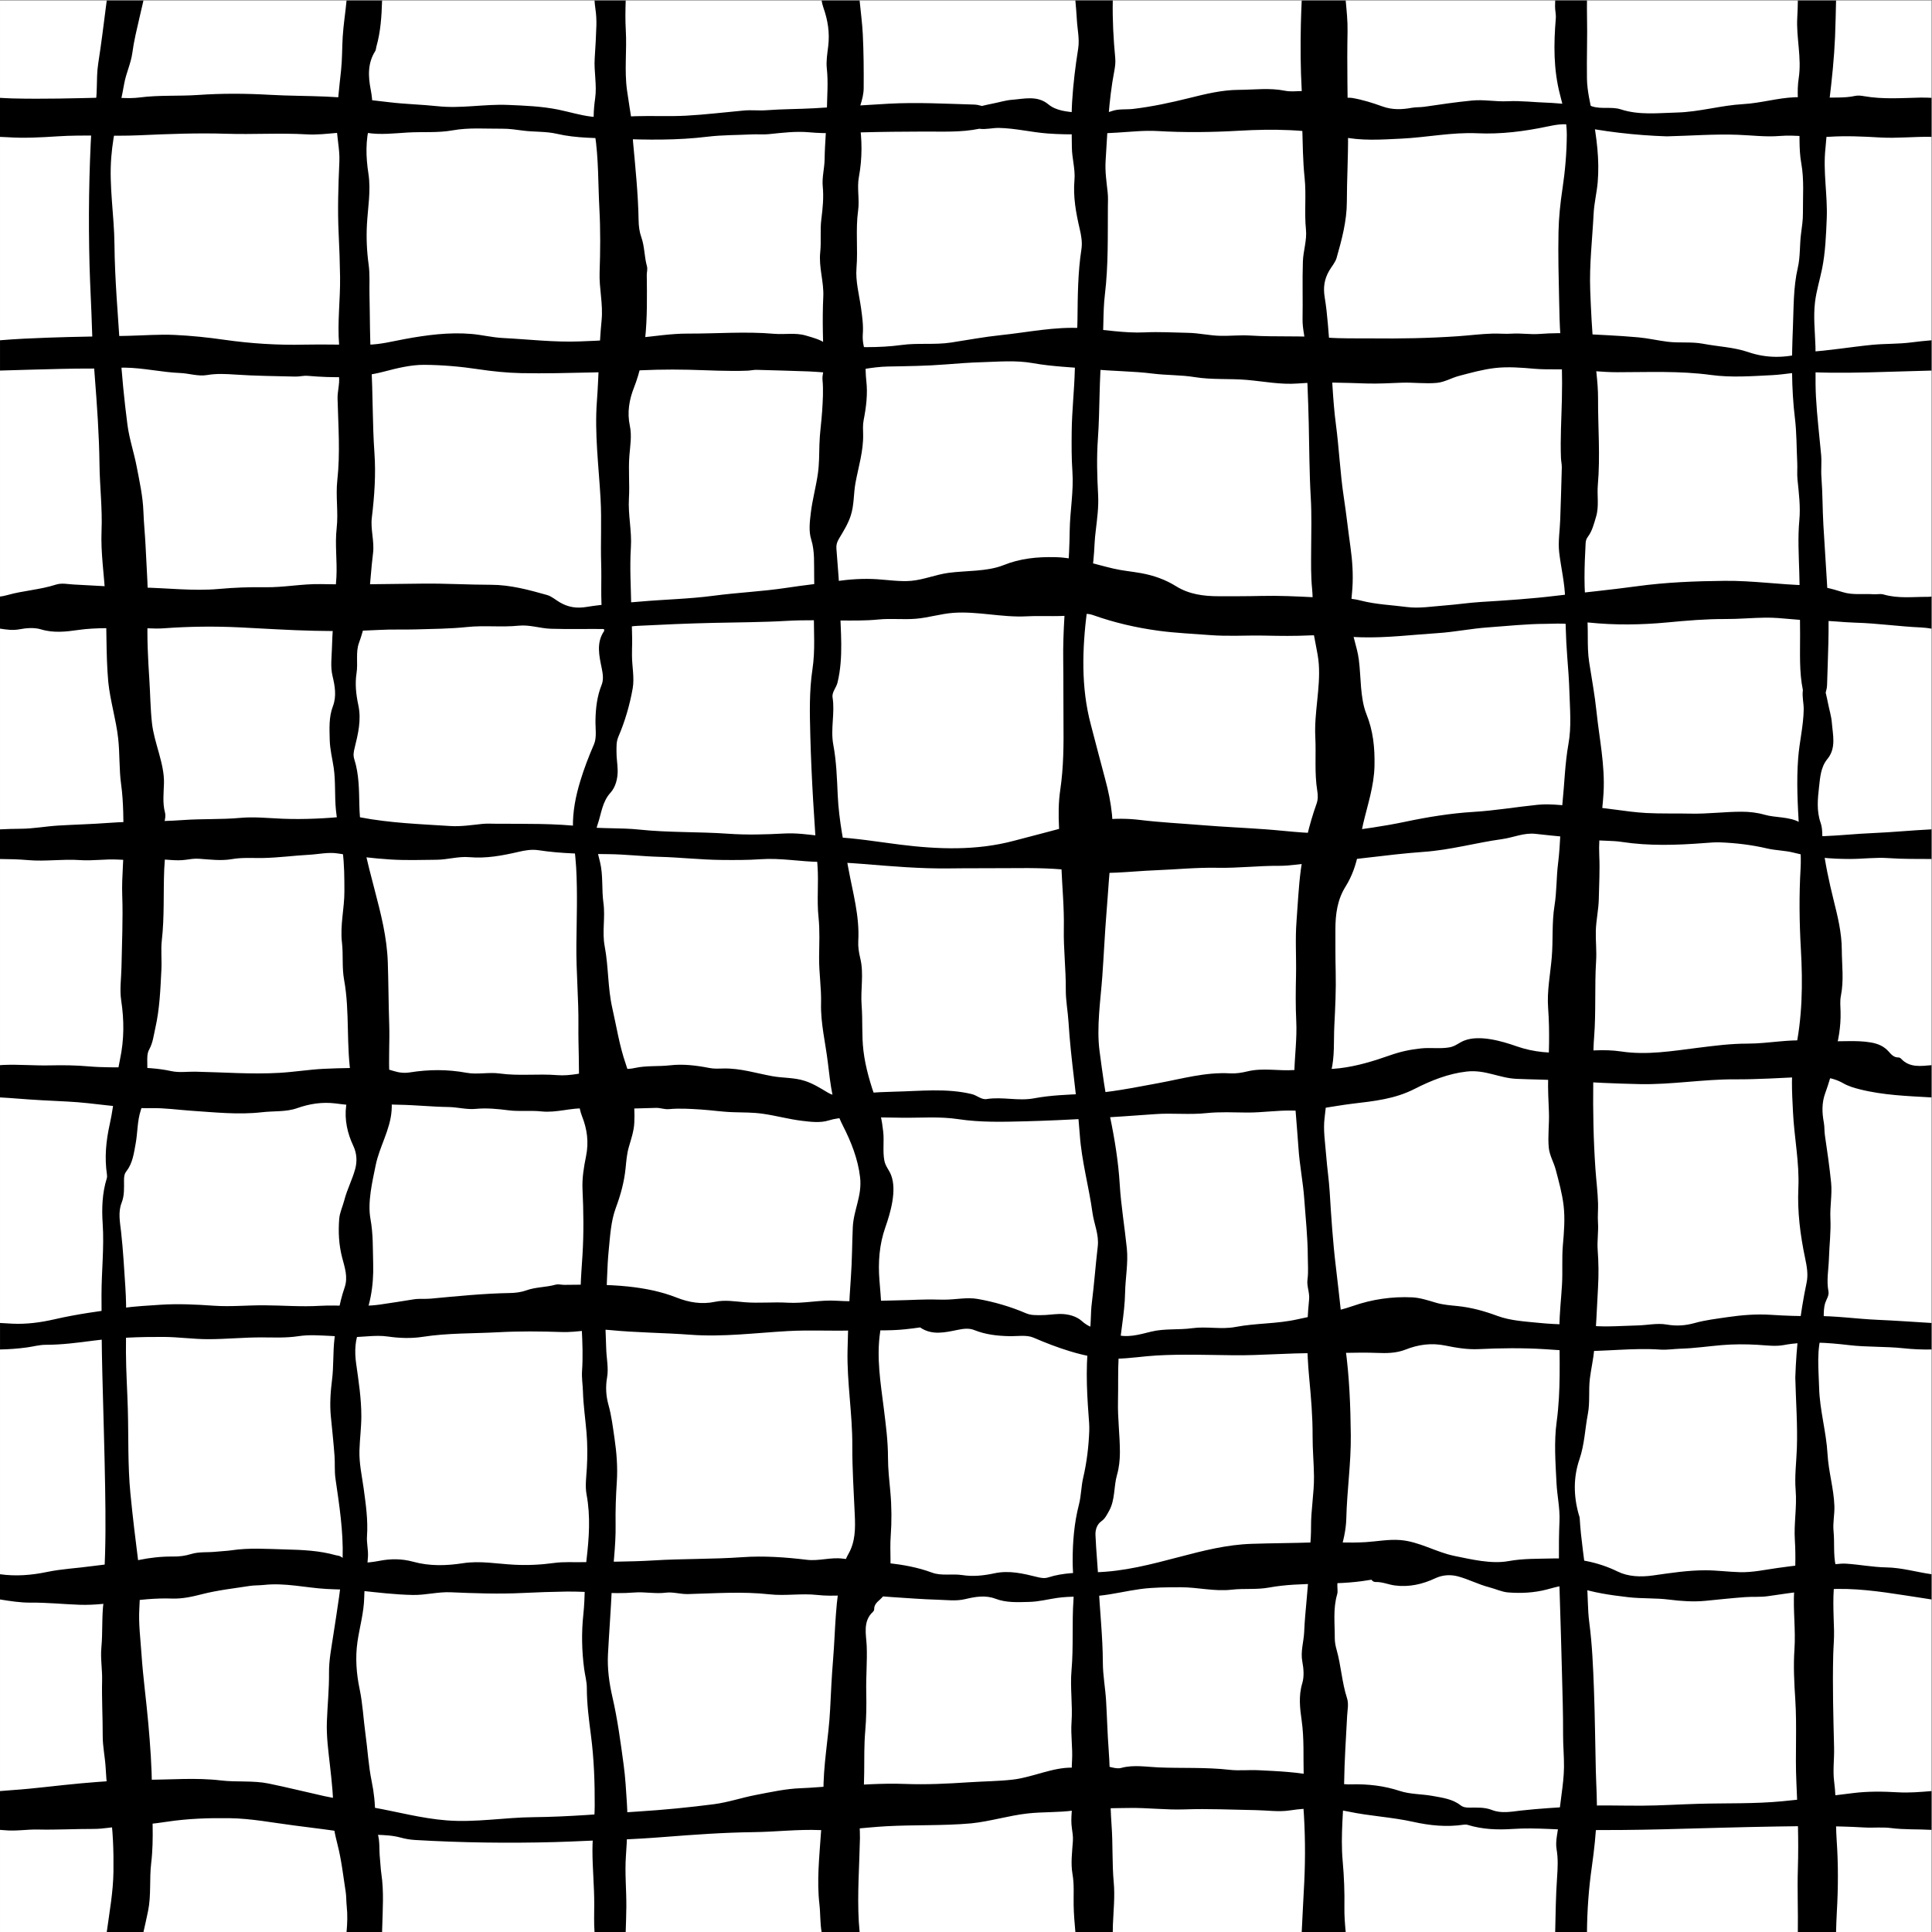 <?xml version="1.0" encoding="UTF-8" standalone="no"?>
<svg
   xmlns:dc="http://purl.org/dc/elements/1.1/"
   xmlns:cc="http://creativecommons.org/ns#"
   xmlns:rdf="http://www.w3.org/1999/02/22-rdf-syntax-ns#"
   xmlns:svg="http://www.w3.org/2000/svg"
   xmlns="http://www.w3.org/2000/svg"
   xmlns:sodipodi="http://sodipodi.sourceforge.net/DTD/sodipodi-0.dtd"
   xmlns:inkscape="http://www.inkscape.org/namespaces/inkscape"
   version="1.1"
   id="svg2"
   xml:space="preserve"
   width="566.933"
   height="566.933"
   viewBox="0 0 566.933 566.933"
   sodipodi:docname="17.eps"><rect x="0" y="0" width="566.933" height="566.933" fill="#808080" stroke="none"/><defs
     id="defs6" /><sodipodi:namedview
     pagecolor="#ffffff"
     bordercolor="#666666"
     borderopacity="1"
     objecttolerance="10"
     gridtolerance="10"
     guidetolerance="10"
     inkscape:pageopacity="0"
     inkscape:pageshadow="2"
     inkscape:window-width="640"
     inkscape:window-height="480"
     id="namedview4" /><g
     id="g10"
     inkscape:groupmode="layer"
     inkscape:label="ink_ext_XXXXXX"
     transform="matrix(1.333,0,0,-1.333,0,566.933)"><g
       id="g12"
       transform="scale(0.1)"><path
         d="M 4251.97,0 H 0.023 V 4251.95 H 4251.97 V 0"
         style="fill:#ffffff;fill-opacity:1;fill-rule:nonzero;stroke:none"
         id="path14" /><path
         d="m 42.754,2867.74 c 15.301,2.93 33.02,4.26 47.465,-0.14 27.879,-8.47 55.551,-5.11 82.258,-1.3 39.91,5.67 79.734,3.36 119.535,4.39 22.605,0.6 45.797,-2.42 68.308,-0.78 55.895,4.14 111.672,4.75 167.539,2.06 54.477,-2.63 108.899,-6.31 163.395,-7.49 47.961,-1.04 96.101,-0.79 143.965,1.89 26.683,1.49 53.234,0.36 79.824,1.13 37.75,1.1 75.609,1.33 113.077,5.24 38.01,3.98 76.03,-0.86 113.87,2.97 24.03,2.42 46.83,-6.01 70.74,-6.79 42.13,-1.36 84.16,0.11 126.17,-0.7 22.06,-0.42 42.86,6.04 64.39,7.11 55.34,2.83 110.76,5.25 166.23,6.52 54.22,1.25 108.49,1.31 162.71,4.46 38,2.2 76.27,1.03 114.4,0.82 29.05,-0.11 57.92,-0.75 87.02,2.18 27.13,2.72 54.92,-0.58 82.14,1.62 28.06,2.24 55.22,11.06 82.92,13.04 53.18,3.79 106.75,-10.38 160.3,-7.7 39.44,2.02 79.04,-2.11 118.41,4.33 8.59,1.38 18.46,2.05 28.23,-1.43 47.02,-16.73 95.49,-28.01 145.38,-34.71 37.76,-5.05 75.85,-6.58 113.67,-9.53 39.39,-3.07 79.46,-0.24 119.28,-1.08 33.54,-0.73 67.14,-1.13 100.85,0.51 37.48,1.83 75.1,-3.3 112.79,-4.25 55.97,-1.43 111.14,5.61 166.61,9.15 37.45,2.39 74.44,10.13 112.03,12.74 42.12,2.95 84.04,7.64 126.41,7.73 17.02,0.02 33.79,1.64 50.95,-0.67 14.51,-1.94 28.76,5.14 44.04,3.55 57.29,-5.96 115.05,-5.17 171.93,0.19 42.94,4.04 85.58,7.76 128.6,7.54 29.56,-0.15 59.05,2.75 88.5,3.05 37.17,0.37 74.08,-6.78 111.53,-6.48 28.85,0.21 57.73,-3.8 86.64,-4.6 48.34,-1.34 96.18,-8.5 144.4,-10.52 7.62,-0.32 15.16,-1.45 22.71,-2.6 v 70.58 c -3.01,-0.36 -6.04,-0.63 -9.01,-0.62 -32.26,0.17 -64.76,-4.11 -96.57,5.24 -6.81,2 -14.86,-0.04 -22.25,0.5 -22.68,1.61 -45.82,-2.33 -68.02,4.8 -24.99,8.03 -51.11,14.22 -76.91,14.83 -61.12,1.46 -121.54,10.54 -182.96,9.89 -64.47,-0.66 -129.02,-3.17 -192.26,-11.85 -59.14,-8.09 -118.7,-13.79 -177.86,-20.96 -54.63,-6.63 -110.27,-10.29 -165.6,-13.66 -26.87,-1.64 -53.53,-5.74 -80.37,-7.76 -27.7,-2.08 -56.1,-6.93 -83.14,-3.4 -33.58,4.39 -67.83,5.56 -100.87,14.06 -33.38,8.58 -67.75,5.61 -101.77,7.33 -39.52,2.01 -78.89,3.94 -118.44,2.99 -31.01,-0.77 -62.06,-0.62 -93.1,-0.65 -33.29,-0.01 -65.45,4.24 -94.07,22.13 -23.49,14.68 -49.44,23.76 -77.01,28.73 -20.01,3.61 -40.5,5.31 -60.2,9.9 -42.57,9.92 -84.01,24.31 -128.63,25.28 -40.46,0.87 -77.08,-2.84 -114.08,-17.68 -35.62,-14.27 -82.27,-11.76 -120.65,-16.86 -27.94,-3.73 -54.29,-15.09 -82.48,-17.61 -23.22,-2.07 -50.91,1.97 -74.44,3.52 -30.4,2.02 -61.03,-0.08 -90.28,-4.25 -36.29,-5.16 -72.84,-9.04 -109.11,-14.58 -53.38,-8.15 -107.7,-10.39 -161.16,-17.49 -53.86,-7.14 -108.04,-8.08 -161.95,-12.89 -39.14,-3.49 -78.63,-5.3 -117.26,-11.7 -22.01,-3.64 -40.09,-0.87 -58.48,9.64 -9.62,5.49 -18.59,13.69 -28.6,16.53 -40.25,11.4 -81.18,22.49 -123.45,22.54 -49.5,0.04 -98.877,3.07 -148.455,2.6 -75.543,-0.69 -151.133,-2.52 -226.742,-1.08 -40.859,0.78 -81.137,-7.61 -122.563,-6.9 -33.394,0.56 -67.628,-0.74 -101.476,-3.79 -57.223,-5.14 -114.625,2.38 -172.004,3.21 -49.152,0.69 -98.555,3.99 -147.82,6.59 -12.645,0.65 -26.051,3.9 -38.965,-0.29 C 88.281,2954.79 51.273,2953.02 16.25,2943.09 11,2941.6 5.523,2940.44 0,2939.77 v -70.56 c 14.02,-2.12 28.035,-4.29 42.754,-1.47"
         style="fill:#000000;fill-opacity:1;fill-rule:nonzero;stroke:none"
         id="path16" /><path
         d="m 203.035,3441.73 c 23.981,-0.11 47.848,2.26 71.668,2.01 40.977,-0.44 81.18,-10.2 121.93,-11.8 19.965,-0.8 39.39,-7.9 59.336,-4.47 20.441,3.5 41.261,2.46 61.277,1.07 44.332,-3.07 88.684,-3.34 133.012,-4.47 9.039,-0.23 17.691,2.43 27.137,1.64 56.382,-4.74 112.414,-5.25 167.875,9.31 28.894,7.55 59.089,15.12 88.617,14.91 39.531,-0.27 79.353,-3.67 118.773,-9.62 31.39,-4.73 63.3,-8.02 95.05,-8.65 50.6,-1.03 101.29,0.3 151.9,1.42 25.42,0.55 51.07,0.99 76.22,2.77 46.63,3.35 93.06,4.33 139.69,3.27 43.23,-0.99 86.47,-3.73 129.76,-2.04 6.81,0.27 13.62,2 20.4,1.83 38.43,-0.95 76.85,-2.17 115.28,-3.49 23.91,-0.83 48.18,-4.91 71.57,-2.26 34.13,3.89 67.26,12.41 102.37,13.07 42.57,0.77 85.26,1.25 127.92,4.68 25.75,2.05 51.81,4.03 77.84,4.79 37.93,1.12 75.83,4.69 113.68,-2.13 43.06,-7.75 86.99,-8.73 130.48,-13.21 44.17,-4.56 89,-4.18 132.99,-9.72 30.81,-3.85 61.87,-2.79 92.45,-7.77 37.75,-6.14 76.18,-2.84 114.15,-6.08 37.28,-3.23 74.69,-10.78 111.87,-7.97 50.96,3.87 101.74,1.57 152.37,0.06 25.52,-0.77 51.01,0.74 76.5,1.7 25.64,0.99 53.07,-2.81 78.36,-0.3 16.85,1.68 31.93,11.01 48.27,15.29 25.83,6.78 52.19,14.18 78.88,17.3 29.18,3.4 58.62,0.88 87.51,-1.62 28.33,-2.41 57.27,-0.22 85.84,-1.85 31.94,-1.81 63.87,-5.7 95.78,-5.72 68.97,0 137.91,3.3 206.63,-6.05 44.8,-6.1 89.92,-2.61 134.99,-0.38 27.95,1.37 55.24,7.75 83.52,6.56 56.48,-2.38 112.98,-1.13 169.47,0.7 32.53,1.06 65.05,1.9 97.57,2.81 v 66.67 c -14.74,-1.26 -29.48,-2.72 -44.15,-4.65 -28.89,-3.8 -58.05,-2.59 -86.88,-5.41 -47.48,-4.64 -94.54,-12.93 -142.3,-15.63 -2.72,-0.15 -5.38,-1.36 -8.06,-2.12 -40.79,-11.5 -81.65,-12.04 -121.77,1.71 -32.36,11.08 -66.66,12.12 -99.9,18.49 -25.54,4.86 -51.91,1.12 -78.01,4.41 -21.46,2.7 -42.55,7.63 -63.87,9.6 -45.27,4.2 -90.87,5.67 -136.33,8.29 -27.31,1.56 -54.58,1.28 -81.85,-0.77 -20.31,-1.53 -40.74,2.05 -61.25,0.65 -13.77,-0.95 -27.8,0.54 -41.72,0.16 -25.69,-0.74 -51.09,-4.07 -76.67,-5.83 -63.78,-4.37 -125.98,-5.46 -190.15,-4.76 -33.1,0.34 -66.28,-0.68 -99.25,1.92 -55.73,4.39 -111.67,0.87 -167.36,4.36 -22.1,1.41 -43.94,-1.1 -65.99,-0.61 -23.93,0.53 -47.3,6.13 -70.62,6.56 -31.69,0.58 -63.47,2.57 -95.35,1.05 -46.16,-2.23 -91.78,6.66 -137.78,9.36 -61.19,3.61 -119.71,-9.27 -179.3,-15.43 -36.64,-3.8 -72.95,-10.63 -109.37,-16.25 -36.26,-5.58 -73.29,-0.53 -109.26,-5.45 -50.66,-6.91 -101.05,-4.98 -151.65,-2.3 -5.14,0.27 -9.8,1.23 -14.17,4.56 -13.05,10.01 -29.28,13.81 -44.99,18.51 -22.92,6.84 -46.56,1.81 -69.66,3.83 -63.4,5.55 -126.7,0.24 -190.03,0.47 -37.19,0.12 -73.97,-6.01 -110.91,-9.55 -42.12,-4.02 -84.53,-6.05 -126.99,-7.67 -57.04,-2.18 -113.25,4.69 -169.82,7.54 -23.1,1.17 -45.74,6.93 -68.46,8.88 -49.584,4.28 -98.963,-2.34 -147.846,-11.36 -26.637,-4.93 -52.758,-11.85 -80.453,-12.28 -46.449,-0.71 -92.903,1.17 -139.215,0.13 -59.496,-1.38 -118.383,2.35 -176.801,10.69 -36.441,5.22 -73.199,9.03 -109.64,10.7 -33.625,1.52 -68.086,-1.17 -102.051,-1.99 -58.953,-1.39 -118.024,-1.9 -176.934,-4.06 -35.047,-1.29 -70.18,-2.78 -105.16,-5.75 v -66.67 c 21.887,0.64 43.77,1.36 65.656,1.9 45.789,1.17 91.586,2.73 137.379,2.51"
         style="fill:#000000;fill-opacity:1;fill-rule:nonzero;stroke:none"
         id="path18" /><path
         d="m 100.27,1292.63 c 35.293,-0.01 70.199,4.59 104.82,9.09 51.672,6.72 103.422,8.54 155.258,8.27 32.519,-0.19 65.011,-4.95 97.539,-4.98 39.816,0 79.64,4.13 119.468,3.93 26.434,-0.1 52.688,-1.37 79.012,2.62 12.035,1.83 24.453,2.41 36.621,2.09 23.981,-0.66 47.934,-2.09 71.871,-3.68 29.684,-1.96 58.954,5.29 89.133,0.89 25.016,-3.67 51.61,-4.54 76.469,-0.68 55.238,8.58 110.879,7.12 166.299,10.12 46.38,2.48 93.08,2.06 139.55,0.47 35.32,-1.23 69.52,7.94 105.38,4.39 59,-5.85 118.61,-5.9 177.79,-10.34 72.1,-5.42 143.47,4.05 214.98,8.04 48.1,2.7 95.9,-0.16 143.81,1.37 38.07,1.19 76.25,-1.55 114.35,2.57 11.02,1.21 22.02,2.46 32.93,4.11 25.99,-18.16 55.4,-10.98 83.16,-5.28 12.87,2.64 24.86,3.95 35.77,-0.45 24.97,-10.01 50.77,-12.96 77.37,-13.51 17.92,-0.38 38.11,3.28 53.21,-3.23 26.52,-11.43 53.07,-21.75 80.84,-30.17 33.47,-10.14 67.02,-16.9 102.33,-16.22 29.62,0.55 58.78,5.45 88.15,7.11 56.61,3.19 113.34,1.05 170.04,0.47 59.29,-0.62 118.64,5.11 177.93,4.48 45.68,-0.51 91.29,2.48 137.05,0.69 20.46,-0.81 42.05,-0.86 62.64,7.29 27.95,11.06 56.51,15.23 88.01,8.82 23.49,-4.81 48.05,-8.97 73.09,-7.77 48,2.3 96.1,2.87 144.17,-0.05 23.5,-1.46 47.01,-3.42 70.54,-4.09 61.73,-1.69 123.24,7.38 185.07,3.09 14.92,-1.03 30.21,1.59 45.17,2.01 30.24,0.87 60.02,5.33 89.99,7.85 26.21,2.19 52.44,2.2 78.45,0.71 19.45,-1.11 39.6,-4.08 58.12,-0.61 48.14,9.03 95.85,5.48 143.54,-0.09 40.02,-4.69 80.3,-2.66 120.5,-6.97 20.2,-2.18 40.71,-3.02 61.28,-2.64 v 58.35 c -39.77,2.37 -79.56,5.26 -119.42,6.99 -46.41,2.01 -92.54,9.01 -139.1,8.27 -31.73,-0.51 -63.33,0.64 -94.94,2.7 -31.92,2.09 -64.17,-0.5 -95.11,-5.03 -24.32,-3.58 -49.51,-6.48 -73.65,-13.26 -19.72,-5.49 -39.55,-6.86 -61.01,-3.1 -20.37,3.59 -42.35,-1.45 -63.64,-1.98 -33.52,-0.85 -67.3,-3.65 -100.52,-0.99 -38.43,3.13 -77.01,2.62 -115.44,6.5 -31.71,3.21 -63.89,4.69 -93.5,15.69 -28.51,10.59 -56.91,18.42 -87.55,21.51 -15.27,1.54 -31.16,2.69 -46.36,7.11 -17.38,5.05 -35.16,11.17 -53.04,12.01 -44.32,2.1 -88.16,-4.3 -129.67,-18.75 -40.11,-13.93 -81.92,-20.31 -123.05,-29.65 -44.67,-10.14 -91.1,-8.18 -136.06,-16.77 -31.53,-6.02 -63.48,1.67 -95.44,-2.74 -29.75,-4.14 -60.94,-0.37 -90.04,-7.53 -27.9,-6.83 -54.38,-15.13 -83.16,-5.18 -23.66,8.18 -49.31,9.86 -69.52,28.24 -12.22,11.12 -31.21,16.2 -49.7,15.77 -13.48,-0.31 -26.93,-2.68 -40.38,-2.56 -11.18,0.12 -21.66,-0.83 -33.72,4.37 -33.06,14.27 -69.97,24.96 -105.69,31.26 -23.63,4.17 -48.82,-1.55 -72.64,-1.55 -5.1,0.02 -10.19,-0.07 -15.24,0.11 -29.5,1.1 -58.96,-1.2 -88.34,-1.63 -44.8,-0.68 -89.58,-3.75 -134.73,-0.87 -35.45,2.27 -71.35,-6.45 -107.5,-4.33 -31.37,1.87 -62.81,-1.47 -94.36,1.03 -21.68,1.75 -43.68,5.62 -65.65,0.94 -28.96,-6.15 -57.13,-1.38 -83.68,9.08 -34.53,13.64 -70.76,20.75 -107.28,24.59 -46.67,4.91 -93.86,4.18 -140.85,3.66 -6.47,-0.08 -12.56,2.22 -19.49,0.27 -20.87,-5.82 -43.1,-4.88 -63.92,-12.4 -11.18,-4.03 -23.87,-5.65 -36.42,-5.86 -58.3,-1 -116.29,-7.03 -174.234,-12.37 -12.352,-1.14 -24.52,0.43 -36.758,-1.46 -25.195,-3.88 -50.305,-8.21 -75.586,-11.68 -44.176,-6.08 -88.121,-0.13 -132.18,-2.69 -40.297,-2.39 -81,0.95 -121.5,1.2 -37.004,0.26 -73.894,-3.54 -111.082,-0.96 -38.922,2.7 -78.047,4.71 -117.211,2.16 -28.082,-1.85 -56.007,-3.34 -84.132,-7.17 -50.036,-6.79 -100.086,-13.43 -149.063,-24.74 -31.254,-7.21 -62.969,-11.35 -94.066,-9.73 -8.789,0.46 -17.559,0.98 -26.348,1.52 v -58.35 c 19.699,0.36 39.445,1.84 59.074,4.47 13.77,1.85 27.469,5.81 41.196,5.81"
         style="fill:#000000;fill-opacity:1;fill-rule:nonzero;stroke:none"
         id="path20" /><path
         d="m 176.059,2359.65 c 28.105,-1.98 56.093,2.76 83.976,1.13 27.809,-1.64 55.801,-0.04 83.227,0.67 21.816,0.54 43.519,-4.31 65.691,-1.08 8.703,1.28 18.934,2.96 28.852,2.27 24.09,-1.66 49.086,-4.98 72.34,-0.89 23.328,4.1 46.296,2.1 69.035,2.53 34.027,0.64 67.519,5.32 101.304,7.11 21.137,1.14 42.004,6.26 63.418,2.87 38.582,-6.11 77.211,-10.88 116.426,-13.3 33.777,-2.08 67.293,-0.88 100.871,-0.57 23.867,0.22 48.101,7.79 71.511,5.74 37.57,-3.29 72.75,3.33 108.42,11.6 14.34,3.33 29.14,5.99 44.29,3.68 50.93,-7.82 102.52,-8.15 153.81,-8.65 37.75,-0.38 75.08,-4.92 112.73,-5.91 45.14,-1.2 90.29,-6.4 135.56,-6.86 28.96,-0.3 58.04,-0.43 86.9,1.58 43.89,3.09 86.98,-5.34 130.54,-5.95 31.17,-0.42 62.38,-1.79 93.44,-4.34 63.91,-5.25 128.07,-10.81 192.06,-9.93 44.89,0.63 89.96,0.15 134.79,0.59 49.9,0.5 100.34,0.3 150.66,-7.15 55.14,-8.17 111.49,0.26 167.22,2.44 45.8,1.78 91.57,6.41 137.41,5.49 45.14,-0.92 89.9,4.68 135,4.31 23.75,-0.2 47.73,4.56 71.77,6.02 83.1,5 163.87,18.82 246.92,24.72 59.64,4.24 113.9,19.97 172.64,28.08 24.65,3.4 47.73,14.57 73.82,11.52 41.88,-4.9 83.98,-7.94 125.8,-13.21 21.08,-2.63 42.26,-1.24 63.33,-4.46 60.72,-9.29 121.75,-7.18 182.76,-2.5 11.44,0.88 22.99,1.92 34.41,1.47 34.64,-1.37 69.05,-5.46 102.7,-13.33 19.52,-4.6 39.75,-4.39 59.07,-9.37 40.41,-10.45 81.72,-13.84 123.37,-13.86 28.37,-0.01 56.95,3.91 85.1,1.9 31.55,-2.24 63.14,-1.71 94.74,-1.95 v 65.27 c -43.51,-2.16 -86.85,-6.46 -130.4,-8.28 -35.38,-1.49 -70.65,-5.29 -106.01,-6.69 -11.29,-0.43 -23.2,3.25 -30.18,13.18 -5.63,8 -13.86,11.81 -22.22,16.54 -24.67,14 -53.48,10.13 -79.64,17.67 -15.65,4.5 -32.71,6.36 -49.14,6.39 -37.61,0.07 -75.06,-5.09 -112.82,-4.2 -32.5,0.77 -65.09,-0.38 -97.49,1.37 -47.44,2.53 -93.86,13.35 -141.78,14.26 -32.39,0.63 -65.18,7.11 -97.27,3.84 -47.12,-4.79 -94.94,-12.94 -141.53,-15.69 -49.24,-2.9 -101.82,-11.47 -149.94,-21.66 -47.33,-10.01 -95.31,-16.43 -142.92,-22.72 -52.58,-6.97 -111.95,2.26 -164.59,6.07 -46.59,3.36 -93.33,5.35 -139.92,9.18 -45.63,3.74 -91.78,6.01 -136.97,11.48 -54.59,6.63 -105.36,-0.24 -157.02,-14.29 -39.98,-10.87 -80.23,-21.02 -120.27,-31.67 -82.43,-21.95 -166.83,-18.89 -250.71,-8.39 -49.15,6.17 -97.94,14.53 -147.61,16.64 -9.67,0.4 -19.32,1.52 -28.94,2.64 -25.94,2.99 -51.72,6.61 -78.36,5.17 -40.93,-2.22 -82.3,-3.39 -123.12,-0.49 -65.36,4.65 -130.96,2.24 -196.23,9.16 -40.23,4.28 -81.36,1.4 -121.47,6.24 -64.46,7.76 -129,6.16 -193.55,6.59 -9.99,0.05 -20.35,0.67 -30.63,-0.41 -23.28,-2.44 -46.92,-6.09 -70.088,-4.6 -66.054,4.21 -132.425,6.53 -197.629,19.04 -9.621,1.83 -19.085,3.08 -28.976,2.16 -47.305,-4.47 -94.703,-7.02 -142.301,-5.16 -31.168,1.23 -62.633,4.69 -93.418,1.88 -41.937,-3.83 -83.883,-1.71 -125.801,-4.78 -54.922,-4.04 -110.316,-2.2 -165.214,-6.35 -36.375,-2.76 -72.75,-3.59 -109.083,-5.73 -27.875,-1.67 -55.664,-7.03 -83.519,-7.1 C 30.113,2428.58 15.035,2428.07 0,2427.33 v -65.27 c 20.668,-0.14 41.332,-0.63 61.977,-2.44 37.773,-3.33 76.066,2.75 114.082,0.03"
         style="fill:#000000;fill-opacity:1;fill-rule:nonzero;stroke:none"
         id="path22" /><path
         d="m 147.688,1828.19 c 62.019,-3.04 123.14,-15.83 185.75,-14.58 29.382,0.58 58.863,-3.82 88.32,-5.77 51.562,-3.41 103.086,-9.19 154.918,-3.23 25.648,2.97 53.23,0.49 76.648,8.73 28.418,10.02 55.555,14.17 85.012,10.68 16.156,-1.89 32.769,-4.85 48.656,-3.1 30.512,3.35 61.031,0.63 91.227,0.17 36.219,-0.55 72.574,-4.52 109.039,-5.01 19.962,-0.26 40.202,-6.03 59.742,-4.11 24.45,2.36 48.5,-0.07 71.94,-3.06 24.6,-3.16 48.9,0.09 72.99,-2.49 33.33,-3.53 64.82,8.31 98.24,6.72 51.14,-2.47 102.57,-0.35 153.86,1.05 9.9,0.27 18.35,-3.71 28.85,-2.75 22.92,2.16 46.54,0.63 69.5,-0.82 24.14,-1.56 48.3,-5.33 72.71,-5.96 21.29,-0.57 42.77,-0.43 63.75,-3.36 29.17,-4.05 57.72,-12.17 86.93,-15.61 19.22,-2.26 39.86,-4.98 58.61,0.88 26.42,8.24 53.6,5.87 80.08,6.49 27.2,0.63 54.86,-0.31 82.19,-0.56 41.13,-0.44 81.9,3.1 123.21,-3.16 48.12,-7.28 96.94,-5.99 145.9,-4.75 96.01,2.45 191.68,8.95 287.33,15.87 37.63,2.72 75.18,-1.79 112.89,2.21 29.36,3.08 59.23,1.5 88.92,1.25 33.47,-0.29 67.39,5.21 100.45,4.32 43.32,-1.22 87.2,9.77 130.42,14.95 49.51,5.94 94.45,10.33 138.9,33.07 35.29,18.04 73.67,33.38 113.87,37.9 41.31,4.63 71.33,-14.34 109.99,-16.07 36.53,-1.61 73.18,-1.55 109.61,-4.17 53.75,-3.87 107.49,-6.25 161.39,-7.39 70.23,-1.5 139.42,10.85 209.78,10.5 50.23,-0.23 100.9,3.08 151.33,5.37 30.63,1.43 60.01,1.52 87.15,-14.08 11.09,-6.38 23.49,-10.02 35.9,-13.17 51.86,-13.13 105.19,-14.88 158.28,-17.92 v 70.98 c -22.59,-1.86 -48.04,-6.2 -66.79,14.07 -1.38,1.49 -3.88,3.02 -5.8,2.92 -10.57,-0.41 -16.77,7.52 -21.79,13.13 -10.51,11.71 -23.37,17.07 -38.34,19.75 -33.38,5.98 -67.18,1.02 -100.85,3.5 -32.57,2.37 -65.47,2.17 -98.44,-0.85 -24.43,-2.24 -49.16,-5.09 -73.7,-5.09 -36.69,0.02 -72.84,-4.72 -108.83,-9.21 -56.25,-7.02 -111.8,-16.6 -169,-8.01 -37.33,5.59 -75.17,1.41 -112.57,-1.58 -40.32,-3.24 -79.32,-0.43 -117.44,12.99 -32.14,11.31 -81.46,25.69 -115.03,12.53 -11.63,-4.54 -19.04,-12.32 -31.96,-14.79 -20.31,-3.84 -42.47,-0.2 -63.13,-2.43 -24.97,-2.68 -45.36,-7.1 -68.9,-15.38 -35.6,-12.54 -72.31,-23.79 -110.15,-28.25 -33.2,-3.9 -66.47,-1.36 -99.82,-3.95 -34.19,-2.65 -68.89,5.37 -103.26,-2.99 -12.3,-3 -25.47,-5.12 -38.04,-4.38 -54.65,3.16 -106.35,-12.04 -158.84,-21.64 -53.51,-9.75 -106.58,-21.02 -161.25,-23.54 -37.44,-1.7 -75.08,-2.88 -111.86,-9.78 -34.84,-6.54 -69.48,3.97 -104.23,-1.64 -11.4,-1.83 -21.26,8.2 -32.65,10.94 -56.46,13.57 -113.91,6.47 -170.68,5.33 -41.4,-0.83 -83.11,-4.67 -124.67,-7.83 -7.96,-0.61 -14.29,1.5 -21.62,5.83 -15.86,9.42 -31.34,19.35 -49.76,25.49 -24.06,8.02 -48.95,6.27 -73.19,10.76 -35.19,6.5 -69.58,17.49 -106.2,16.78 -10.46,-0.21 -21.05,-0.99 -31.75,1.16 -28.4,5.63 -57.92,9.14 -86.23,5.86 -25.87,-2.98 -52.06,-0.19 -77.62,-5.87 -8.11,-1.85 -16.83,-2.48 -25.15,-1.89 -19.61,1.45 -38.72,-1.23 -57.99,-3.93 -29.18,-4.12 -58.93,-12.34 -87.62,-9.98 -42.32,3.47 -84.63,-2.25 -126.75,3.62 -24.29,3.39 -49.26,-2.85 -73.6,1.67 -41.22,7.64 -82.372,7.37 -123.575,0.85 -12.434,-2 -23.93,-0.87 -35.922,2.88 -11.582,3.64 -24.024,6.78 -36.106,6.84 -39.504,0.26 -79.097,0 -118.562,-1.95 -32.344,-1.6 -64.457,-6.93 -96.797,-8.82 -61.754,-3.59 -123.481,1.3 -185.211,2.53 -17.692,0.36 -35.586,-2.57 -53.207,1.27 -59.817,13 -120.977,5.13 -181.309,10.38 -28.468,2.49 -57.043,2.9 -85.707,2.22 -33.965,-0.76 -67.812,2.38 -102.047,1.01 C 5.41,1908.63 2.73,1908.43 0,1908.21 v -70.97 c 12.664,-0.73 25.312,-1.5 37.93,-2.55 36.352,-3 73.133,-4.7 109.758,-6.5"
         style="fill:#000000;fill-opacity:1;fill-rule:nonzero;stroke:none"
         id="path24" /><path
         d="m 174.934,720.359 c 32.949,-1.179 64.816,3.313 96.957,6.871 35.492,3.95 70.808,8.149 106.687,6.801 22.715,-0.812 44.442,4.059 66.641,9.75 33.898,8.668 69.211,12.578 104.011,17.989 10.497,1.621 21.336,1.109 31.93,2.261 46.274,5.09 91.297,-6.121 136.961,-8.832 24.539,-1.441 49.106,-0.961 73.738,-3.597 38.762,-4.192 77.481,-8.864 116.739,-9.653 28.332,-0.551 55.328,7.16 83.703,5.922 52.919,-2.32 106.129,-4.152 158.949,-1.543 31.85,1.543 63.72,2.641 95.49,3.09 49.79,0.672 99.57,-6.199 149.38,-2.066 23.41,1.918 46.33,-3.411 70.18,-0.321 14.87,1.91 32.04,-3.551 48.09,-3.121 59.91,1.539 119.7,6.059 179.6,-0.558 35,-3.883 70.24,2.558 105.42,-1.422 35.75,-4.051 71.74,1.332 107.57,-0.551 18.93,-1 37.82,-2.879 56.73,-4.117 33.42,-2.114 66.84,-4.852 100.31,-5.774 20.26,-0.527 40.39,-3.578 61.15,1.41 21.4,5.122 44.12,9.153 66.16,0.774 24.02,-9.141 48.87,-7.621 74.03,-7.024 21.08,0.5 40.82,5.672 61.17,8.711 31.01,4.61 62.85,1.743 94.36,5.051 30.18,3.18 59.43,10.5 89.4,14.539 29.66,4 59.16,3.91 88.6,4 37.57,0.121 74.25,-9.808 112.98,-5.32 26.57,3.07 54.45,-0.328 81.35,4.59 72.21,13.222 146.24,3.793 218.62,16.23 2.48,0.422 4.98,0.731 7.48,1.102 1.5,-3.391 5.6,-5.16 9.03,-5.071 14.78,0.481 28.09,-5.742 42.22,-7.601 31.3,-4.16 61.36,2.801 88.9,15.801 17.24,8.121 35.09,8.25 50.58,4.039 23.11,-6.25 44.71,-17.75 68.31,-23.84 13.96,-3.578 27.54,-10.27 41.64,-11.371 28.6,-2.227 56.93,-0.867 85.46,6.562 20.69,5.379 42.42,13.321 65.54,5.34 36.37,-12.57 74.42,-17.82 112.87,-22.308 30.24,-3.571 60.57,-1.563 90.77,-5.411 26.35,-3.351 53.59,-5.179 79.87,-2.621 29.05,2.828 57.99,6.02 87.15,8.141 16.7,1.23 33.5,-0.313 49.97,2.059 57.85,8.371 115.64,17.492 174.45,15.808 56.84,-1.637 112.58,-11.976 168.49,-20.297 5.79,-0.859 11.61,-1.801 17.4,-2.73 v 55.539 c -0.07,0.012 -0.13,0.012 -0.18,0.031 -33.15,4.707 -65.35,14.43 -99.39,15.008 -29.68,0.5 -58.95,6.34 -88.63,8.211 -15.44,0.961 -29.93,-3.199 -45.13,-2.141 -35.51,2.481 -70.47,-2.551 -105.58,-7.371 -27.58,-3.789 -54.83,-10.058 -83.27,-9.226 -25.27,0.718 -50.53,4.148 -75.37,4.168 -38.6,0.019 -77.37,-5.969 -115.72,-11.418 -27.05,-3.84 -54.66,-2.59 -77.25,8.488 -45.31,22.16 -92.87,30.351 -142.26,28.969 -34.62,-0.969 -65.29,0.191 -99.03,-5.938 -37.14,-6.73 -81.95,4.09 -118.34,11.481 -40.71,8.25 -77.33,31.718 -119.79,34.988 -25.16,1.93 -50.03,-2.988 -75,-4.57 -38.2,-2.43 -76.87,0.66 -115.12,-0.649 -45.43,-1.551 -90.88,-1.621 -136.28,-3.101 -55.48,-1.821 -106.39,-14.981 -159.62,-28.911 -61.3,-16.031 -121.93,-32.32 -186.03,-33.718 -34.28,-0.75 -68.82,-0.582 -101.84,-11.129 -8.7,-2.793 -16.11,-1.442 -24.52,0.617 -30.96,7.609 -61.71,15.301 -94.59,8.242 -22.97,-4.93 -46.85,-7.633 -70.49,-3.922 -22.27,3.5 -45.93,-2.371 -66.91,5.461 -63.53,23.629 -131.01,22.551 -197,30.84 -26.26,3.289 -52.15,-5.801 -78.36,-2.648 -47.42,5.707 -95.2,9.097 -142.71,5.726 -64.99,-4.637 -130.12,-3.098 -195.14,-7.098 -51.36,-3.171 -102.97,-2.671 -154.47,-3.812 -21.47,-0.457 -43.25,1.102 -64.32,-1.797 -29.41,-4.043 -58.46,-5.402 -88.14,-3.84 -37.46,1.981 -74.71,9.129 -112.64,3.27 -36.35,-5.641 -73.338,-6.641 -108.987,3.219 -25.261,6.96 -49.922,6.89 -74.867,2.019 -29.976,-5.828 -58.91,-7.258 -85.82,9.813 -2.637,1.668 -6.496,1.597 -9.719,2.507 -36.305,10.309 -73.758,11.871 -111.281,12.821 -39.621,1 -79.129,4.019 -118.84,-1.93 -10.703,-1.609 -22.781,-1.871 -33.828,-3.102 -18.258,-2.027 -37.074,0.391 -54.809,-5.109 -12.933,-4.027 -26.074,-5.668 -39.621,-5.5 -25.332,0.262 -50.527,-2.48 -75.07,-7.551 -34.41,-7.097 -69.481,-8.828 -104.145,-13.648 -32.765,-4.59 -65.871,-5.949 -98.527,-12.809 C 69.508,785.441 34.645,782.672 0,787.59 v -55.531 c 22.426,-3.598 44.918,-7.188 67.277,-6.989 36.078,0.34 71.801,-3.422 107.657,-4.711"
         style="fill:#000000;fill-opacity:1;fill-rule:nonzero;stroke:none"
         id="path26" /><path
         d="m 83.637,225.59 c 40.722,-0.942 81.515,1.461 122.285,1.32 23.773,-0.07 46.789,5.192 70.293,6.5 30.582,1.68 61.031,4.699 91.226,9.309 45.618,6.961 91.954,8.453 137.586,7.84 47.918,-0.59 95.696,-10.11 143.496,-16.168 42.821,-5.43 85.688,-10.77 128.329,-17.411 35.043,-5.468 71.058,0.29 105.699,-9.289 10.203,-2.82 20.98,-4.55 31.594,-5.16 102.135,-5.992 204.385,-7.312 306.655,-4.613 46.05,1.25 92.09,4.031 138.09,5.344 34.95,1 69.79,3.316 104.45,6 65.09,5.066 130.29,9.789 195.44,10.547 48.8,0.582 97.21,6.55 146.29,4.543 48.62,-1.993 97.41,5.777 146.11,8.468 62.04,3.399 124.45,0.758 186.6,6.321 42.38,4.339 82.4,17.117 124.3,21.8 34.05,3.797 67.76,1.84 101.8,6.579 39.6,5.492 80.84,4.761 120.75,5.519 40.88,0.813 81.99,-4.609 122.8,-3.141 52.65,1.891 105.05,-0.73 157.53,-1.628 24.73,-0.442 50.01,-4.309 74.03,-0.661 43.79,6.629 86.08,6.653 129.66,-2.57 46.86,-9.918 95.56,-12.129 142.23,-22.519 37.39,-8.329 73.81,-11.86 111.49,-6.262 2.73,0.402 5.81,0.402 8.38,-0.406 32.64,-10.133 66.24,-11.211 100,-8.973 52.2,3.461 104.14,-2.59 156.25,-2.609 57.8,-0.059 115.53,0.371 173.35,1.82 84.03,2.109 168.06,4.84 252.15,6.18 63.94,1.039 127.7,1.57 191.49,-2.18 19.58,-1.149 39.62,1.219 58.72,-1.25 29.72,-3.86 59.56,-2.219 89.26,-4 v 85.398 c -24.74,-2.07 -49.47,-4.148 -74.24,-2.707 -33.01,1.918 -65.96,2.367 -98.6,-1.761 -51.67,-6.571 -103.5,-12.93 -155.25,-17.93 -61.32,-5.942 -123.5,-3.91 -185.28,-5.649 -41.56,-1.171 -83.09,-3.941 -124.64,-4.121 -47.63,-0.25 -95.23,1.93 -142.92,-1.25 -41.06,-2.75 -82.06,-4.89 -123,-9.5 -20.6,-2.332 -42.89,-6.922 -63.47,1.18 -16.25,6.449 -32.85,5.301 -49.48,5.301 -7.53,-0.02 -13.87,0.461 -20.18,5.398 -17.56,13.641 -39.41,16.321 -60.98,20.281 -24.14,4.45 -49.11,3.348 -72.71,11.098 -34.41,11.32 -70.07,15.402 -106.43,14.453 -9.67,-0.269 -19.7,-0.312 -28.02,4.321 -14.51,8.078 -30.72,9.707 -46.5,13.277 -42.63,9.742 -86.18,11.312 -129.71,13.5 -21.3,1.051 -43.08,-1.461 -63.59,0.891 -52.18,5.96 -104.59,3.152 -156.76,5.3 -26.55,1.11 -54.7,6.258 -81.61,-1.039 -14.94,-4.051 -28.5,6.559 -43.25,2.699 -21.27,-5.609 -43.06,-2.781 -64.49,-2.21 -43.23,1.121 -88.44,-21.59 -132.19,-26.418 -31.54,-3.524 -63.9,-3.661 -95.73,-5.774 -46.9,-3.09 -93.8,-5.457 -141.02,-3.629 -50.82,1.961 -101.66,-2.301 -152.5,-4.64 -25.54,-1.18 -51,-3.887 -76.6,-4.789 -33.2,-1.149 -66.29,-8.61 -99.1,-14.86 -30.92,-5.93 -61.05,-16.308 -92.18,-20.34 -54.87,-7.101 -110.04,-12.5 -165.39,-15.992 -77.24,-4.859 -154.33,-11.859 -231.75,-12.558 -64,-0.571 -127.27,-12.149 -191.767,-7.02 -55.262,4.371 -107.93,18.93 -161.813,28.488 -23.054,4.102 -44.019,14.614 -67.297,17.84 -13.273,1.832 -26.527,4.121 -39.574,7.031 -40.883,9.09 -81.472,19.282 -122.488,27.672 -34.598,7.11 -70.406,2.668 -105.199,6.848 -54.879,6.551 -109.715,1.461 -164.43,1.5 -47.691,0.051 -95.469,-3.66 -143.223,-7.84 C 127.629,322.781 76.918,315.699 25.738,312.262 17.152,311.691 8.59,310.961 0,310.238 V 224.84 c 3.789,-0.219 7.574,-0.488 11.34,-0.86 24.02,-2.261 48.07,2.141 72.297,1.61"
         style="fill:#000000;fill-opacity:1;fill-rule:nonzero;stroke:none"
         id="path28" /><path
         d="m 125.895,3952.91 c 60.289,3.93 120.777,-0.37 181.375,2.38 63.46,2.89 127.293,5.3 191.113,3.33 58.914,-1.86 117.847,2.08 176.937,-1.33 44.285,-2.56 88.571,10.08 133.575,3.16 29.324,-4.51 59.164,-0.87 88.64,0.89 32.903,1.96 66.078,-1.13 98.778,4.76 36.327,6.56 73.177,3.31 109.777,3.63 14.9,0.12 30.2,-2.21 45.07,-4.16 24.93,-3.26 50.6,-1.45 74.83,-7.1 43.56,-10.1 88,-8.98 131.95,-10.82 66.57,-2.74 133.33,-3.62 199.93,4.5 32.2,3.92 64.99,3.42 97.51,5.06 12.31,0.62 24.45,-0.73 36.98,0.54 29.57,3.03 59.82,6.82 89.14,4.09 38.83,-3.61 77.28,-1.23 115.77,-0.14 45.46,1.29 90.87,1.55 136.33,1.75 40.79,0.19 81.92,-2.13 122.31,6.2 0.22,-0.04 0.45,-0.1 0.67,-0.12 14.89,-1.82 28.2,2.18 42.28,1.93 36.1,-0.66 71.13,-9.48 107.1,-12.22 51.29,-3.91 102,-1.07 153.06,1.88 29.64,1.72 59.73,5.2 89.05,3.5 59.76,-3.52 119.24,-2.77 178.82,0.64 75.81,4.31 151.39,3.32 225.65,-13.08 44.15,-9.75 88.34,-6.4 132.49,-4.3 55.78,2.67 110.86,14.37 167.14,11.81 52.21,-2.39 103.5,4.2 154.39,14.9 17.52,3.68 35.55,7.1 53.63,3.29 69.12,-14.55 139.05,-22.63 209.02,-24.96 52.49,1.24 104.15,5.33 155.94,3.46 30.76,-1.1 62.02,-5.16 92.17,-2.66 36.99,3.07 72.99,-4.13 110.07,-1.73 36.54,2.38 74.4,0.6 111.74,-1.58 37.41,-2.2 74.93,2.22 112.84,1.35 v 85.94 c -8.47,0.41 -16.92,0.73 -25.38,0.52 -40.99,-0.97 -81.96,-4.03 -122.73,3.08 -6.54,1.16 -13.77,2.06 -20.06,0.65 -25.25,-5.63 -51,-2.27 -76.33,-4.8 -18.71,-1.87 -36.87,2.53 -55.56,1.87 -38.65,-1.39 -75.51,-12.96 -114.13,-15.11 -49.17,-2.73 -97.08,-17.33 -146.37,-18.55 -41.09,-1 -82.71,-6.28 -123.41,6.96 -19.99,6.5 -42.28,-0.07 -63.13,6.56 -8.25,2.62 -16.11,8.82 -25.5,7.03 -24.16,-4.61 -48.1,0.32 -72.1,1.04 -29.46,0.91 -58.99,4.71 -88.29,3.27 -26.43,-1.31 -52.52,4.15 -78.6,1.55 -34.98,-3.49 -69.79,-8.5 -104.57,-13.69 -9.34,-1.39 -18.59,-0.57 -28.17,-2.35 -21.17,-3.94 -42.8,-4.79 -64.23,3.01 -21.59,7.83 -43.7,14.71 -66.64,18.71 -6.09,1.05 -12.01,-0.34 -18.23,1.49 -30.68,9.02 -62.03,14.51 -94.39,13.66 -11.77,-0.32 -23.94,-1.58 -35.22,0.7 -33.92,6.86 -67.89,2.14 -101.76,1.99 -37.35,-0.16 -73.33,-9.11 -109.35,-18.06 -40.53,-10.07 -81.38,-18.91 -123.12,-23.88 -15.62,-1.86 -31.87,0.55 -46.81,-4.7 -25.89,-9.11 -52.67,-6.4 -78.51,-3.46 -21.1,2.4 -44.05,3.72 -61.69,18.32 -24.32,20.11 -53.69,11.87 -80.45,9.85 -13.35,-1 -28,-5.62 -42.03,-8.33 -7.94,-1.55 -15.83,-3.28 -23.61,-5.21 -5.72,1.67 -11.46,2.9 -17.19,3.08 -62.61,1.76 -125.46,5.3 -187.84,1.91 -54.95,-2.99 -109.92,-6.95 -164.9,-10.07 -34.65,-1.95 -69.47,-1.64 -104.04,-4.28 -16.83,-1.28 -33.49,0.86 -50.16,-0.67 -42.4,-3.88 -84.72,-9.08 -127.2,-11.37 -36.92,-1.99 -74.08,0.03 -111.09,-1.11 -32.56,-1.02 -65.06,-4.9 -97.63,-0.94 -24.97,3.04 -48.99,10.65 -73.36,15.56 -35.92,7.22 -73.4,8.69 -110.31,10.2 -51.55,2.13 -102.66,-8.44 -154.853,-2.81 -34.8,3.74 -70.5,4.46 -105.207,8.64 -46.648,5.65 -93.05,10.5 -140.109,12.5 -41.129,1.76 -82.305,1.55 -123.457,3.9 -52.441,3.02 -105.406,3.36 -157.984,-0.32 -43,-2.98 -86.133,0.08 -129.137,-5.54 -24.61,-3.22 -50.164,0.43 -75.246,-0.18 -67.883,-1.64 -135.743,-3.57 -203.668,-1.93 -9.399,0.23 -18.82,0.84 -28.219,1.31 v -85.94 c 5.297,-0.12 10.613,-0.34 15.938,-0.7 36.121,-2.47 73.223,-0.56 109.957,1.85"
         style="fill:#000000;fill-opacity:1;fill-rule:nonzero;stroke:none"
         id="path30" /><path
         d="m 2955.74,156.109 c -5.14,57.2 2.39,114.602 3.2,171.993 0.7,49.148 4.01,98.566 6.61,147.828 0.64,12.629 3.89,26.031 -0.3,38.941 -11.27,34.707 -13.02,71.699 -22.96,106.731 -2.31,8.097 -3.97,16.816 -3.95,25.226 0.16,32.25 -4.1,64.731 5.25,96.57 1.99,6.801 -0.05,14.84 0.47,22.25 1.62,22.653 -2.29,45.813 4.81,68 8.04,24.993 14.22,51.114 14.85,76.903 1.44,61.14 10.52,121.579 9.89,182.959 -0.65,64.5 -3.18,129.04 -11.85,192.27 -8.1,59.16 -13.8,118.72 -20.96,177.88 -6.63,54.64 -10.3,110.27 -13.66,165.6 -1.64,26.85 -5.74,53.53 -7.77,80.37 -2.08,27.69 -6.95,56.09 -3.38,83.14 4.39,33.57 5.53,67.83 14.03,100.86 8.59,33.38 5.61,67.75 7.35,101.8 2.01,39.49 3.92,78.86 2.97,118.42 -0.76,31 -0.6,62.06 -0.62,93.09 -0.03,33.29 4.24,65.45 22.11,94.06 14.68,23.5 23.77,49.46 28.73,77.02 3.6,20.01 5.32,40.49 9.92,60.2 9.91,42.58 24.31,84.02 25.28,128.64 0.86,40.46 -2.86,77.08 -17.71,114.09 -14.27,35.6 -11.74,82.27 -16.86,120.64 -3.72,27.95 -15.08,54.27 -17.61,82.48 -2.07,23.22 1.97,50.91 3.55,74.45 2,30.37 -0.12,61.01 -4.26,90.28 -5.16,36.27 -9.04,72.82 -14.59,109.09 -8.15,53.39 -10.39,107.7 -17.48,161.18 -7.15,53.85 -8.09,108.02 -12.89,161.93 -3.5,39.16 -5.3,78.63 -11.7,117.27 -3.65,22.01 -0.88,40.09 9.62,58.46 5.5,9.65 13.68,18.61 16.54,28.63 11.41,40.23 22.49,81.18 22.54,123.45 0.05,49.49 3.07,98.86 2.62,148.46 -0.7,75.53 -2.55,151.13 -1.08,226.72 0.43,22.75 -1.99,45.31 -4.09,67.98 h -96.81 c -0.79,-17.8 -1.49,-35.62 -1.88,-53.42 -1.03,-47.96 -0.78,-96.1 1.9,-143.97 1.48,-26.68 0.34,-53.24 1.13,-79.85 1.1,-37.72 1.33,-75.6 5.22,-113.04 4,-38.03 -0.86,-76.04 2.98,-113.9 2.41,-24.02 -6.02,-46.83 -6.78,-70.74 -1.38,-42.12 0.08,-84.14 -0.71,-126.16 -0.42,-22.05 6.05,-42.85 7.13,-64.38 2.81,-55.36 5.23,-110.79 6.51,-166.23 1.24,-54.25 1.28,-108.49 4.44,-162.72 2.21,-38.01 1.03,-76.26 0.84,-114.41 -0.14,-29.05 -0.77,-57.92 2.16,-87.01 2.75,-27.13 -0.56,-54.91 1.62,-82.15 2.23,-28.05 11.09,-55.2 13.05,-82.9 3.78,-53.2 -10.37,-106.77 -7.68,-160.32 2,-39.43 -2.12,-79.03 4.3,-118.4 1.39,-8.58 2.05,-18.46 -1.42,-28.23 -16.72,-47.03 -28.02,-95.5 -34.71,-145.38 -5.05,-37.77 -6.6,-75.86 -9.53,-113.67 -3.07,-39.4 -0.22,-79.47 -1.08,-119.27 -0.73,-33.56 -1.13,-67.17 0.51,-100.86 1.83,-37.5 -3.31,-75.1 -4.25,-112.78 -1.45,-55.99 5.61,-111.17 9.15,-166.64 2.41,-37.44 10.11,-74.41 12.73,-112.03 2.95,-42.11 7.64,-84.03 7.76,-126.4 0.02,-17.01 1.62,-33.78 -0.68,-50.94 -1.96,-14.51 5.14,-28.77 3.54,-44.06 -5.95,-57.27 -5.17,-115.04 0.2,-171.94 4.04,-42.91 7.73,-85.55 7.52,-128.57 -0.15,-29.59 2.76,-59.05 3.05,-88.52 0.38,-37.17 -6.76,-74.06 -6.5,-111.521 0.23,-28.868 -3.78,-57.739 -4.57,-86.637 -1.35,-48.363 -8.49,-96.192 -10.52,-144.402 -0.93,-21.762 -8.38,-42.782 -4.06,-65.43 2.93,-15.301 4.26,-33.012 -0.13,-47.449 -8.48,-27.891 -5.12,-55.563 -1.31,-82.25 5.68,-39.922 3.36,-79.75 4.39,-119.563 0.61,-22.59 -2.41,-45.789 -0.77,-68.297 4.13,-55.883 4.74,-111.66 2.06,-167.551 -1.77,-36.671 -3.97,-73.32 -5.61,-109.98 h 96.83 c -1.69,18.07 -3.17,36.23 -2.86,54.629 0.57,33.383 -0.74,67.609 -3.78,101.48"
         style="fill:#000000;fill-opacity:1;fill-rule:nonzero;stroke:none"
         id="path32" /><path
         d="m 3504.29,144.059 c 5.22,36.461 9.01,73.211 10.68,109.652 1.5,33.617 -1.17,68.078 -1.98,102.051 -1.4,58.957 -1.9,118.019 -4.06,176.918 -1.83,49.828 -3.9,99.8 -10.39,149.281 -3.81,28.898 -2.59,58.039 -5.43,86.879 -4.64,47.48 -12.91,94.539 -15.62,142.289 -0.16,2.711 -1.36,5.391 -2.12,8.062 -11.49,40.809 -12.03,81.669 1.71,121.769 11.07,32.37 12.11,66.67 18.47,99.92 4.88,25.54 1.14,51.88 4.43,77.98 2.71,21.47 7.64,42.56 9.6,63.88 4.19,45.28 5.65,90.86 8.27,136.32 1.58,27.32 1.31,54.59 -0.74,81.87 -1.55,20.32 2.03,40.75 0.63,61.25 -0.94,13.77 0.56,27.79 0.16,41.72 -0.74,25.69 -4.06,51.1 -5.82,76.68 -4.37,63.77 -5.47,125.98 -4.76,190.14 0.35,33.11 -0.67,66.29 1.93,99.25 4.36,55.75 0.85,111.67 4.36,167.34 1.4,22.14 -1.1,43.97 -0.62,66 0.54,23.92 6.12,47.32 6.55,70.62 0.59,31.7 2.57,63.48 1.05,95.35 -2.22,46.16 6.67,91.79 9.37,137.79 3.6,61.19 -9.27,119.71 -15.44,179.3 -3.79,36.66 -10.64,72.97 -16.23,109.38 -5.58,36.26 -0.57,73.29 -5.45,109.25 -6.9,50.68 -5.01,101.07 -2.32,151.66 0.27,5.14 1.24,9.81 4.57,14.18 9.99,13.04 13.82,29.27 18.52,44.98 6.81,22.91 1.79,46.56 3.81,69.67 5.55,63.39 0.23,126.7 0.48,190.03 0.11,37.18 -6.02,73.96 -9.56,110.89 -4.03,42.12 -6.04,84.55 -7.66,127 -2.18,57.05 4.66,113.24 7.52,169.81 1.18,23.1 6.95,45.76 8.91,68.47 4.26,49.6 -2.34,98.97 -11.38,147.85 -4.94,26.64 -11.83,52.76 -12.26,80.46 -0.73,46.44 1.17,92.89 0.11,139.21 -0.25,10.94 -0.15,21.85 -0.04,32.76 h -70 c -0.09,-4.13 -0.18,-8.28 -0.28,-12.43 -0.22,-9.04 2.41,-17.69 1.63,-27.15 -4.71,-56.38 -5.23,-112.4 9.31,-167.88 7.57,-28.87 15.12,-59.07 14.92,-88.6 -0.25,-39.53 -3.68,-79.37 -9.61,-118.78 -4.75,-31.38 -8.05,-63.31 -8.67,-95.06 -1.02,-50.6 0.31,-101.27 1.42,-151.89 0.56,-25.43 0.99,-51.07 2.79,-76.22 3.34,-46.63 4.33,-93.05 3.25,-139.68 -0.97,-43.24 -3.72,-86.5 -2.03,-129.78 0.24,-6.81 2,-13.61 1.85,-20.39 -0.95,-38.42 -2.19,-76.85 -3.52,-115.28 -0.81,-23.92 -4.91,-48.18 -2.26,-71.59 3.88,-34.11 12.43,-67.24 13.08,-102.35 0.77,-42.56 1.26,-85.26 4.67,-127.91 2.07,-25.77 4.03,-51.81 4.79,-77.84 1.14,-37.94 4.69,-75.85 -2.12,-113.69 -7.74,-43.06 -8.74,-86.99 -13.22,-130.49 -4.56,-44.19 -4.17,-89 -9.7,-133 -3.87,-30.8 -2.79,-61.86 -7.77,-92.44 -6.15,-37.74 -2.84,-76.17 -6.1,-114.14 -3.23,-37.28 -10.77,-74.68 -7.96,-111.89 3.87,-50.95 1.58,-101.72 0.05,-152.36 -0.77,-25.52 0.74,-51 1.71,-76.47 0.99,-25.68 -2.82,-53.08 -0.3,-78.39 1.69,-16.84 11,-31.94 15.29,-48.26 6.77,-25.82 14.17,-52.21 17.3,-78.87 3.41,-29.2 0.88,-58.63 -1.62,-87.51 -2.41,-28.33 -0.23,-57.27 -1.85,-85.85 -1.82,-31.96 -5.72,-63.88 -5.72,-95.78 0,-68.97 3.29,-137.92 -6.06,-206.62 -6.12,-44.83 -2.6,-89.95 -0.38,-135.001 1.36,-27.961 7.77,-55.238 6.57,-83.539 -2.38,-56.461 -1.12,-112.988 0.7,-169.469 1.76,-54.402 3.34,-108.793 4.71,-163.18 1.17,-45.8 2.73,-91.589 2.51,-137.382 -0.1,-23.969 2.27,-47.84 2,-71.68 -0.43,-40.949 -10.19,-81.149 -11.79,-121.899 -0.81,-19.98 -7.89,-39.402 -4.48,-59.351 3.52,-20.438 2.47,-41.258 1.07,-61.27 C 3424.93,80.398 3424.43,40.191 3423.54,0 h 70 c 0.38,48.379 3.94,96.371 10.75,144.059"
         style="fill:#000000;fill-opacity:1;fill-rule:nonzero;stroke:none"
         id="path34" /><path
         d="m 1377.86,167.039 c 2.71,38.91 4.71,78.039 2.14,117.211 -1.82,28.09 -3.33,56.012 -7.16,84.141 -6.77,50.019 -13.41,100.07 -24.72,149.039 -7.22,31.269 -11.36,62.968 -9.74,94.05 2.52,48.59 6.4,97.09 8.52,145.758 2,46.391 9.01,92.524 8.27,139.09 -0.52,31.711 0.63,63.34 2.7,94.961 2.08,31.881 -0.49,64.161 -5.05,95.091 -3.58,24.32 -6.49,49.52 -13.25,73.65 -5.47,19.73 -6.87,39.56 -3.11,60.99 3.58,20.38 -1.44,42.38 -1.98,63.66 -0.83,33.51 -3.65,67.29 -0.97,100.5 3.13,38.45 2.61,77.02 6.49,115.46 3.22,31.72 4.69,63.89 15.69,93.51 10.59,28.5 18.43,56.9 21.52,87.56 1.53,15.24 2.68,31.14 7.1,46.34 5.07,17.38 11.15,35.17 12.01,53.04 2.1,44.32 -4.3,88.17 -18.75,129.69 -13.93,40.1 -20.3,81.89 -29.64,123.05 -10.16,44.65 -8.2,91.08 -16.76,136.04 -6.04,31.53 1.64,63.5 -2.78,95.45 -4.12,29.73 -0.36,60.94 -7.5,90.04 -6.85,27.89 -15.14,54.36 -5.18,83.16 8.18,23.66 9.87,49.31 28.24,69.52 11.1,12.22 16.2,31.22 15.77,49.69 -0.32,13.48 -2.7,26.94 -2.57,40.39 0.14,11.19 -0.83,21.66 4.37,33.71 14.27,33.08 24.97,69.99 31.26,105.7 4.17,23.63 -1.55,48.82 -1.55,72.65 0.02,5.1 -0.07,10.16 0.11,15.22 1.11,29.51 -1.19,58.97 -1.62,88.35 -0.7,44.81 -3.77,89.59 -0.88,134.73 2.27,35.44 -6.45,71.34 -4.33,107.49 1.87,31.39 -1.49,62.82 1.04,94.37 1.75,21.68 5.61,43.69 0.94,65.66 -6.17,28.95 -1.39,57.13 9.09,83.66 13.63,34.55 20.73,70.78 24.56,107.29 4.91,46.68 4.2,93.85 3.65,140.85 -0.06,6.47 2.24,12.55 0.3,19.5 -5.82,20.86 -4.92,43.08 -12.4,63.9 -4.03,11.19 -5.65,23.87 -5.86,36.43 -1.01,58.31 -7.05,116.29 -12.37,174.25 -1.15,12.35 0.4,24.5 -1.47,36.74 -3.87,25.21 -8.2,50.31 -11.69,75.6 -6.09,44.16 -0.11,88.12 -2.68,132.17 -1.29,21.77 -0.91,43.66 -0.23,65.58 h -68.6 c 0.42,-6.18 1.03,-12.36 1.96,-18.54 1.82,-12.03 2.41,-24.45 2.12,-36.63 -0.68,-23.98 -2.12,-47.94 -3.7,-71.87 -1.96,-29.68 5.3,-58.97 0.9,-89.12 -3.67,-25.02 -4.55,-51.63 -0.69,-76.47 8.58,-55.23 7.14,-110.89 10.14,-166.32 2.47,-46.38 2.05,-93.07 0.45,-139.53 -1.24,-35.34 7.93,-69.54 4.39,-105.4 -5.86,-59 -5.9,-118.61 -10.32,-177.79 -5.43,-72.09 4.03,-143.47 8.02,-214.97 2.71,-48.1 -0.16,-95.9 1.35,-143.82 1.2,-38.07 -1.53,-76.23 2.6,-114.35 1.19,-11.02 2.45,-22.02 4.1,-32.91 -18.15,-25.99 -10.98,-55.41 -5.28,-83.16 2.64,-12.88 3.95,-24.89 -0.45,-35.79 -10,-24.95 -12.95,-50.77 -13.5,-77.36 -0.4,-17.92 3.27,-38.11 -3.22,-53.21 -11.45,-26.52 -21.77,-53.06 -30.17,-80.84 -10.17,-33.46 -16.91,-67.03 -16.25,-102.36 0.58,-29.61 5.47,-58.77 7.11,-88.13 3.21,-56.6 1.06,-113.33 0.48,-170.05 -0.63,-59.29 5.12,-118.63 4.49,-177.9 -0.52,-45.69 2.47,-91.31 0.67,-137.07 -0.81,-20.45 -0.84,-42.05 7.3,-62.64 11.07,-27.95 15.24,-56.5 8.81,-88.01 -4.8,-23.47 -8.94,-48.05 -7.77,-73.08 2.32,-48.01 2.88,-96.12 -0.04,-144.16 -1.45,-23.52 -3.41,-47.02 -4.09,-70.57 -1.69,-61.72 7.38,-123.22 3.09,-185.07 -1.01,-14.92 1.58,-30.18 2.01,-45.17 0.86,-30.24 5.32,-60 7.84,-89.99 2.19,-26.2 2.21,-52.44 0.72,-78.44 -1.12,-19.47 -4.08,-39.602 -0.61,-58.109 9.02,-48.161 5.48,-95.871 -0.09,-143.551 -4.69,-40.039 -2.65,-80.309 -6.99,-120.512 -4.23,-39.488 -3.53,-80.168 1.86,-120.297 1.84,-13.773 5.81,-27.461 5.81,-41.191 0,-35.301 4.58,-70.199 9.08,-104.828 6.74,-51.672 8.54,-103.41 8.27,-155.262 -0.2,-32.52 -4.96,-65.02 -4.98,-97.52 0,-39.839 4.12,-79.66 3.94,-119.492 -0.08,-20.219 -0.81,-40.359 0.64,-60.488 h 68.6 c 0.56,18.648 1.31,37.32 1.44,55.93 0.25,37.039 -3.56,73.902 -0.97,111.109"
         style="fill:#000000;fill-opacity:1;fill-rule:nonzero;stroke:none"
         id="path36" /><path
         d="m 2451.77,109.031 c -3.83,41.938 -1.71,83.879 -4.78,125.789 -4.03,54.91 -2.2,110.328 -6.34,165.239 -2.76,36.351 -3.58,72.73 -5.74,109.05 -1.67,27.891 -7.01,55.68 -7.1,83.52 -0.18,58.75 -7.12,117.012 -9.58,175.57 -1.48,35.371 -5.27,70.641 -6.69,106.02 -0.43,11.301 3.26,23.203 13.19,30.172 8.01,5.629 11.8,13.871 16.54,22.23 13.99,24.688 10.14,53.469 17.69,79.639 4.49,15.65 6.33,32.7 6.37,49.12 0.07,37.63 -5.09,75.09 -4.21,112.83 0.79,32.49 -0.36,65.09 1.38,97.51 2.54,47.41 13.36,93.87 14.26,141.76 0.63,32.38 7.1,65.19 3.84,97.28 -4.79,47.12 -12.92,94.96 -15.69,141.53 -2.91,49.23 -11.45,101.83 -21.64,149.96 -10.03,47.32 -16.45,95.29 -22.73,142.9 -6.98,52.59 2.24,111.94 6.05,164.62 3.38,46.55 5.37,93.29 9.18,139.89 3.76,45.62 6.02,91.8 11.5,136.97 6.64,54.59 -0.24,105.38 -14.3,157.03 -10.86,39.98 -21.03,80.22 -31.66,120.28 -21.95,82.41 -18.91,166.81 -8.39,250.7 6.16,49.15 14.52,97.94 16.64,147.62 0.4,9.65 1.5,19.3 2.64,28.92 3,25.94 6.6,51.74 5.17,78.37 -2.24,40.93 -3.41,82.3 -0.51,123.13 4.66,65.34 2.27,130.95 9.18,196.21 4.27,40.23 1.39,81.36 6.22,121.48 7.77,64.45 6.17,129.01 6.6,193.55 0.07,9.98 0.69,20.35 -0.38,30.62 -2.46,23.29 -6.12,46.93 -4.63,70.1 4.22,66.06 6.54,132.43 19.04,197.62 1.83,9.63 3.1,19.1 2.17,29 -3.99,42.13 -6.24,84.35 -5.43,126.71 h -82.33 c 1.26,-14.21 2.52,-28.39 3.29,-42.65 1.13,-21.15 6.25,-42.02 2.87,-63.43 -6.12,-38.58 -10.89,-77.2 -13.3,-116.43 -2.07,-33.78 -0.88,-67.29 -0.57,-100.86 0.22,-23.88 7.77,-48.1 5.72,-71.52 -3.28,-37.56 3.34,-72.75 11.61,-108.43 3.34,-14.33 6,-29.13 3.7,-44.28 -7.85,-50.94 -8.16,-102.51 -8.68,-153.82 -0.38,-37.73 -4.91,-75.06 -5.9,-112.73 -1.2,-45.14 -6.4,-90.28 -6.85,-135.55 -0.29,-28.97 -0.43,-58.04 1.57,-86.9 3.09,-43.88 -5.34,-86.97 -5.95,-130.55 -0.41,-31.17 -1.8,-62.39 -4.34,-93.43 -5.26,-63.92 -10.8,-128.07 -9.92,-192.06 0.63,-44.88 0.15,-89.97 0.58,-134.8 0.5,-49.88 0.33,-100.32 -7.14,-150.66 -8.16,-55.15 0.27,-111.5 2.44,-167.22 1.77,-45.8 6.39,-91.58 5.47,-137.42 -0.9,-45.14 4.69,-89.89 4.33,-134.99 -0.22,-23.75 4.55,-47.72 6.02,-71.76 5,-83.09 18.81,-163.89 24.72,-246.94 4.23,-59.61 19.96,-113.87 28.06,-172.63 3.4,-24.64 14.58,-47.71 11.53,-73.83 -4.91,-41.85 -7.95,-83.97 -13.2,-125.81 -2.64,-21.08 -1.24,-42.25 -4.46,-63.32 -9.29,-60.7 -7.19,-121.73 -2.52,-182.75 0.88,-11.45 1.93,-22.98 1.48,-34.41 -1.36,-34.66 -5.46,-69.04 -13.34,-102.7 -4.58,-19.539 -4.37,-39.762 -9.35,-59.059 -10.44,-40.41 -13.84,-81.742 -13.86,-123.383 -0.03,-28.378 3.9,-56.949 1.89,-85.078 -3.7,-52.199 0.2,-104.492 -4.39,-156.679 -3.32,-37.801 2.76,-76.082 0.04,-114.102 -1.98,-28.09 2.75,-56.09 1.13,-83.969 -1.63,-27.812 -0.05,-55.808 0.67,-83.242 0.54,-21.816 -4.32,-43.5 -1.08,-65.699 1.29,-8.699 2.95,-18.899 2.26,-28.84 -1.65,-24.09 -4.98,-49.07 -0.88,-72.348 4.07,-23.3 2.09,-46.293 2.55,-69 0.35,-19.711 2.07,-39.223 3.8,-58.691 h 82.33 c 0.11,5.191 0.07,10.391 0.27,15.602 1.23,31.168 4.69,62.637 1.87,93.429"
         style="fill:#000000;fill-opacity:1;fill-rule:nonzero;stroke:none"
         id="path38" /><path
         d="m 1893.06,207.559 c 0.36,17.679 -2.57,35.582 1.26,53.191 13,59.82 5.14,120.98 10.39,181.34 2.48,28.441 2.88,57.019 2.23,85.691 -0.79,33.969 2.37,67.797 0.99,102.047 -0.99,24.352 -9.17,53.781 13.54,74.781 1.49,1.379 3.03,3.879 2.91,5.782 -0.38,10.578 7.53,16.777 13.14,21.8 11.7,10.5 17.06,23.368 19.75,38.329 5.99,33.378 1.01,67.191 3.51,100.851 2.36,32.57 2.16,65.457 -0.86,98.449 -2.23,24.43 -5.09,49.14 -5.09,73.69 0.02,36.68 -4.73,72.85 -9.22,108.85 -7.01,56.23 -16.59,111.79 -8,169 5.59,37.3 1.42,75.15 -1.57,112.56 -3.25,40.34 -0.43,79.32 12.97,117.45 11.32,32.12 25.7,81.44 12.56,115.04 -4.55,11.61 -12.35,19.02 -14.81,31.95 -3.85,20.29 -0.2,42.46 -2.43,63.12 -2.68,24.96 -7.08,45.37 -15.37,68.91 -12.55,35.58 -23.8,72.29 -28.26,110.14 -3.9,33.22 -1.35,66.46 -3.95,99.81 -2.66,34.2 5.36,68.91 -3,103.29 -2.99,12.28 -5.11,25.46 -4.37,38.01 3.16,54.66 -12.03,106.36 -21.63,158.86 -9.76,53.49 -21.03,106.57 -23.56,161.26 -1.7,37.43 -2.88,75.07 -9.78,111.84 -6.53,34.84 3.97,69.48 -1.62,104.23 -1.85,11.42 8.21,21.24 10.93,32.66 13.57,56.46 6.47,113.91 5.32,170.67 -0.81,41.41 -4.66,83.12 -7.82,124.67 -0.6,7.97 1.49,14.29 5.84,21.61 9.42,15.88 19.34,31.36 25.49,49.76 8.02,24.08 6.26,48.96 10.75,73.2 6.51,35.19 17.49,69.58 16.79,106.22 -0.23,10.44 -0.99,21.05 1.15,31.74 5.63,28.41 9.13,57.92 5.85,86.23 -2.97,25.87 -0.18,52.07 -5.87,77.62 -1.83,8.11 -2.46,16.84 -1.87,25.15 1.44,19.6 -1.24,38.73 -3.95,57.98 -4.1,29.19 -12.33,58.93 -9.96,87.62 3.47,42.33 -2.26,84.63 3.6,126.76 3.39,24.29 -2.83,49.27 1.67,73.6 7.66,41.23 7.4,82.38 0.86,123.58 -1.99,12.43 -0.86,23.93 2.88,35.92 3.66,11.59 6.77,24.02 6.83,36.11 0.27,39.51 0,79.09 -1.93,118.55 -1.24,24.89 -4.65,49.66 -7.04,74.49 h -83.68 c 0.95,-5.31 2.15,-10.51 3.9,-15.5 10.01,-28.42 14.18,-55.54 10.68,-85 -1.89,-16.16 -4.84,-32.79 -3.11,-48.68 3.36,-30.5 0.64,-61.01 0.18,-91.21 -0.53,-36.22 -4.52,-72.57 -5,-109.04 -0.27,-19.96 -6.04,-40.2 -4.12,-59.75 2.37,-24.46 -0.07,-48.5 -3.04,-71.93 -3.18,-24.61 0.06,-48.91 -2.5,-73 -3.54,-33.34 8.31,-64.82 6.71,-98.23 -2.46,-51.15 -0.34,-102.58 1.06,-153.86 0.27,-9.9 -3.72,-18.36 -2.75,-28.86 2.16,-22.92 0.63,-46.53 -0.84,-69.5 -1.55,-24.14 -5.31,-48.29 -5.97,-72.7 -0.54,-21.3 -0.4,-42.8 -3.33,-63.76 -4.06,-29.17 -12.17,-57.73 -15.62,-86.94 -2.25,-19.21 -4.98,-39.87 0.88,-58.6 8.25,-26.43 5.88,-53.61 6.49,-80.1 0.63,-27.19 -0.32,-54.84 -0.57,-82.18 -0.43,-41.12 3.11,-81.9 -3.15,-123.21 -7.28,-48.11 -6,-96.92 -4.76,-145.9 2.46,-96.01 8.97,-191.69 15.87,-287.34 2.73,-37.61 -1.78,-75.17 2.21,-112.88 3.09,-29.36 1.51,-59.22 1.26,-88.92 -0.29,-33.49 5.21,-67.38 4.31,-100.45 -1.22,-43.3 9.78,-87.21 14.96,-130.43 5.95,-49.51 10.34,-94.43 33.06,-138.89 18.06,-35.29 33.38,-73.67 37.91,-113.88 4.62,-41.29 -14.34,-71.31 -16.07,-109.98 -1.62,-36.53 -1.53,-73.16 -4.17,-109.61 -3.88,-53.76 -6.24,-107.49 -7.39,-161.4 -1.51,-70.21 10.86,-139.42 10.5,-209.77 -0.22,-50.23 3.09,-100.9 5.39,-151.329 1.42,-30.653 1.51,-60.02 -14.11,-87.172 -6.38,-11.071 -10,-23.457 -13.16,-35.899 -16.27,-64.218 -15.03,-130.679 -20.44,-196.172 -3.02,-36.32 -4.72,-73.117 -6.52,-109.738 -3.04,-62.012 -15.82,-123.129 -14.58,-185.73 0.59,-29.399 -3.81,-58.899 -5.77,-88.352 -3.42,-51.547 -9.19,-103.078 -3.24,-154.887 2.34,-20.223 1.4,-41.57 4.84,-61.191 h 83.68 c -0.69,7.441 -1.35,14.891 -1.8,22.359 -3.59,61.742 1.31,123.461 2.55,185.2"
         style="fill:#000000;fill-opacity:1;fill-rule:nonzero;stroke:none"
         id="path40" /><path
         d="m 839.457,128.52 c -1.625,10.718 -1.867,22.781 -3.109,33.832 -2.032,18.25 0.382,37.046 -5.118,54.816 -4.011,12.922 -5.656,26.051 -5.5,39.602 0.27,25.339 -2.476,50.531 -7.546,75.07 -7.098,34.418 -8.813,69.488 -13.657,104.14 -4.578,32.77 -5.929,65.879 -12.804,98.54 -7.098,33.871 -9.848,68.781 -4.91,103.468 4.73,33.16 14.421,65.364 15.007,99.403 0.52,29.66 6.356,58.949 8.203,88.621 0.993,15.429 -3.175,29.918 -2.117,45.117 2.481,35.531 -2.57,70.492 -7.371,105.59 -3.805,27.591 -10.074,54.821 -9.242,83.281 0.723,25.26 4.145,50.51 4.172,75.37 0.023,38.59 -5.973,77.34 -11.402,115.72 -3.86,27.02 -2.594,54.64 8.472,77.25 22.153,45.31 30.356,92.85 28.985,142.24 -0.973,34.63 0.179,65.32 -5.954,99.05 -6.738,37.13 4.082,81.95 11.477,118.34 8.266,40.7 31.727,77.32 34.992,119.78 1.942,25.18 -2.992,50.04 -4.574,75 -2.434,38.2 0.68,76.88 -0.629,115.14 -1.555,45.41 -1.621,90.88 -3.109,136.26 -1.828,55.47 -14.989,106.4 -28.895,159.63 -16.043,61.29 -32.34,121.91 -33.734,186.02 -0.746,34.28 -0.586,68.83 -11.133,101.84 -2.797,8.71 -1.445,16.12 0.629,24.52 7.594,30.97 15.277,61.71 8.226,94.6 -4.933,22.96 -7.621,46.84 -3.921,70.49 3.496,22.28 -2.368,45.93 5.476,66.92 23.617,63.52 22.539,131 30.828,196.98 3.293,26.25 -5.789,52.16 -2.66,78.36 5.731,47.42 9.106,95.19 5.731,142.71 -4.622,64.99 -3.094,130.14 -7.102,195.16 -3.152,51.35 -2.66,102.97 -3.809,154.47 -0.449,21.45 1.106,43.23 -1.781,64.31 -4.058,29.42 -5.406,58.46 -3.851,88.15 1.98,37.46 9.148,74.69 3.289,112.63 -5.661,36.36 -6.653,73.33 3.199,109 6.961,25.25 6.898,49.91 2.031,74.86 -5.84,29.97 -7.262,58.92 9.801,85.83 1.668,2.64 1.598,6.49 2.504,9.71 9.441,33.2 11.539,67.35 12.554,101.63 h -78.207 c -2.433,-26.8 -6.898,-53.43 -8.496,-80.3 -1.441,-24.54 -0.968,-49.1 -3.605,-73.73 -4.192,-38.76 -8.859,-77.48 -9.645,-116.75 -0.543,-28.33 7.164,-55.31 5.926,-83.69 -2.32,-52.93 -4.168,-106.14 -1.555,-158.98 1.555,-31.82 2.661,-63.7 3.11,-95.48 0.652,-49.78 -6.223,-99.56 -2.094,-149.37 1.938,-23.41 -3.402,-46.34 -0.316,-70.17 1.914,-14.88 -3.543,-32.06 -3.114,-48.11 1.536,-59.89 6.067,-119.69 -0.558,-179.58 -3.879,-35.01 2.566,-70.27 -1.422,-105.45 -4.059,-35.73 1.328,-71.72 -0.543,-107.55 -1.012,-18.94 -2.887,-37.82 -4.121,-56.73 -2.117,-33.43 -4.867,-66.85 -5.774,-100.31 -0.515,-20.26 -3.582,-40.39 1.399,-61.14 5.14,-21.42 9.148,-44.12 0.793,-66.18 -9.153,-24.03 -7.617,-48.84 -7.031,-74.04 0.492,-21.06 5.675,-40.8 8.718,-61.15 4.594,-31.01 1.715,-62.86 5.047,-94.37 3.18,-30.19 10.481,-59.43 14.539,-89.41 3.989,-29.64 3.918,-59.15 3.989,-88.58 0.132,-37.57 -9.805,-74.27 -5.325,-112.99 3.071,-26.58 -0.308,-54.45 4.602,-81.35 13.207,-72.21 3.785,-146.25 16.226,-218.59 0.43,-2.48 0.747,-5 1.102,-7.48 -3.402,-1.53 -5.16,-5.63 -5.066,-9.05 0.472,-14.8 -5.746,-28.1 -7.618,-42.21 -4.144,-31.32 2.817,-61.37 15.821,-88.92 8.113,-17.25 8.246,-35.08 4.031,-50.57 -6.238,-23.12 -17.758,-44.72 -23.844,-68.32 -3.582,-13.96 -10.254,-27.53 -11.355,-41.64 -2.231,-28.61 -0.879,-56.92 6.558,-85.47 5.383,-20.68 13.321,-42.42 5.34,-65.52 -12.578,-36.4 -17.824,-74.42 -22.332,-112.87 -3.543,-30.27 -1.535,-60.57 -5.41,-90.79 -3.336,-26.33 -5.16,-53.59 -2.594,-79.88 2.817,-29.02 6.016,-57.99 8.137,-87.15 1.219,-16.68 -0.313,-33.47 2.051,-49.971 8.363,-57.848 17.488,-115.621 15.801,-174.438 -1.625,-56.839 -11.969,-112.582 -20.286,-168.5 -4.195,-28.152 -9.984,-56.472 -9.711,-84.621 0.336,-36.07 -3.429,-71.789 -4.71,-107.652 -1.172,-32.949 3.308,-64.816 6.875,-96.957 3.937,-35.481 8.132,-70.801 6.804,-106.68 -0.836,-22.722 4.055,-44.453 9.731,-66.652 8.675,-33.899 12.601,-69.199 17.988,-104 1.621,-10.5 1.105,-21.348 2.277,-31.949 C 765.332,37.629 764.609,18.781 762.898,0 h 78.207 c 0.11,3.219 0.2,6.441 0.29,9.668 0.992,39.602 3.992,79.141 -1.938,118.852"
         style="fill:#000000;fill-opacity:1;fill-rule:nonzero;stroke:none"
         id="path42" /><path
         d="m 332.828,151.59 c 6.559,54.89 1.465,109.719 1.508,164.43 0.023,47.679 -3.672,95.48 -7.867,143.23 -4.481,50.969 -11.582,101.691 -15.028,152.871 -2.23,33.309 -6.652,66.57 -4.711,99.938 1.915,33 2.368,65.953 -1.781,98.582 -6.558,51.679 -12.914,103.519 -17.918,155.257 -5.926,61.322 -3.922,123.492 -5.636,185.292 -1.168,41.54 -3.938,83.07 -4.145,124.63 -0.223,47.62 1.938,95.22 -1.238,142.91 -2.75,41.07 -4.891,82.07 -9.512,123.03 -2.32,20.59 -6.895,42.89 1.195,63.44 6.446,16.26 5.297,32.87 5.297,49.5 -0.023,7.54 0.449,13.85 5.387,20.18 13.656,17.56 16.34,39.41 20.281,60.98 4.465,24.13 3.36,49.1 11.11,72.71 11.339,34.42 15.418,70.06 14.449,106.43 -0.274,9.68 -0.317,19.7 4.328,28.02 8.062,14.5 9.691,30.71 13.273,46.49 9.735,42.66 11.317,86.17 13.496,129.72 1.063,21.28 -1.464,43.07 0.879,63.57 5.973,52.21 3.157,104.61 5.325,156.76 1.101,26.56 6.238,54.71 -1.059,81.62 -4.039,14.94 6.555,28.5 2.703,43.25 -5.59,21.29 -2.773,43.08 -2.211,64.5 1.125,43.23 -21.566,88.44 -26.41,132.17 -3.52,31.56 -3.68,63.91 -5.773,95.76 -3.086,46.9 -5.473,93.8 -3.629,141 1.964,50.83 -2.297,101.67 -4.645,152.5 -1.172,25.54 -3.894,51 -4.797,76.61 -1.148,33.2 -8.586,66.29 -14.847,99.11 -5.93,30.91 -16.321,61.05 -20.332,92.16 -7.102,54.88 -12.508,110.05 -16.004,165.4 -4.844,77.23 -11.856,154.33 -12.551,231.76 -0.563,63.98 -12.145,127.24 -7.008,191.76 4.367,55.26 18.906,107.91 28.484,161.8 4.102,23.07 14.606,44.02 17.829,67.32 1.828,13.27 4.125,26.52 7.031,39.57 5.652,25.43 11.695,50.76 17.512,76.12 h -80.797 c -0.469,-3.56 -0.969,-7.13 -1.418,-10.69 -5.453,-42.83 -10.778,-85.7 -17.422,-128.33 -5.477,-35.05 0.293,-71.07 -9.305,-105.7 -2.801,-10.22 -4.531,-20.98 -5.16,-31.59 -5.973,-102.15 -7.281,-204.4 -4.602,-306.67 1.243,-46.04 4.036,-92.09 5.34,-138.09 0.992,-34.95 3.336,-69.8 6.02,-104.45 5.07,-65.09 9.758,-130.29 10.547,-195.44 0.562,-48.8 6.535,-97.21 4.531,-146.3 -2.008,-48.61 5.769,-97.39 8.449,-146.09 3.402,-62.06 0.793,-124.45 6.332,-186.61 4.352,-42.38 17.106,-82.39 21.793,-124.29 3.809,-34.07 1.852,-67.78 6.582,-101.81 5.5,-39.58 4.758,-80.84 5.543,-120.75 0.817,-40.9 -4.641,-81.98 -3.152,-122.81 1.89,-52.64 -0.727,-105.03 -1.649,-157.53 -0.425,-24.71 -4.281,-50.02 -0.652,-74.04 6.648,-43.79 6.648,-86.06 -2.57,-129.65 -9.891,-46.84 -12.121,-95.54 -22.512,-142.23 -8.336,-37.37 -11.856,-73.81 -6.266,-111.5 0.407,-2.72 0.407,-5.8 -0.406,-8.38 -10.141,-32.62 -11.223,-66.23 -8.969,-99.98 3.446,-52.21 -2.57,-104.14 -2.613,-156.28 -0.051,-57.8 0.359,-115.52 1.824,-173.34 2.098,-84.01 4.821,-168.06 6.199,-252.139 1.016,-63.922 1.551,-127.691 -2.187,-191.48 -1.172,-19.61 1.195,-39.621 -1.262,-58.711 -4.347,-33.539 -1.691,-67.149 -4.847,-100.59 -2.278,-24.02 2.144,-48.059 1.601,-72.289 -0.945,-40.731 1.442,-81.5 1.328,-122.27 -0.09,-23.793 5.16,-46.8 6.469,-70.3 1.691,-30.602 4.715,-61.051 9.332,-91.231 6.938,-45.629 8.453,-91.941 7.844,-137.601 C 249.195,88.449 241.035,44.219 235.016,0 h 80.797 c 3.539,15.43 6.984,30.879 10.164,46.379 7.097,34.602 2.656,70.41 6.851,105.211"
         style="fill:#000000;fill-opacity:1;fill-rule:nonzero;stroke:none"
         id="path44" /><path
         d="m 4043.23,201.59 c -3,42.988 0.07,86.109 -5.54,129.129 -3.23,24.609 0.43,50.179 -0.18,75.242 -1.65,67.898 -3.58,135.75 -1.91,203.66 0.43,17.867 2.22,35.75 1.82,53.559 -0.99,41 -4.06,81.968 3.07,122.738 1.14,6.543 2.05,13.762 0.64,20.051 -5.6,25.261 -2.27,51 -4.79,76.332 -1.88,18.711 2.52,36.879 1.86,55.558 -1.39,38.661 -12.95,75.521 -15.11,114.131 -2.73,49.17 -17.31,97.09 -18.53,146.37 -1.03,41.09 -6.31,82.73 6.94,123.4 6.52,20 -0.06,42.3 6.56,63.16 2.61,8.23 8.82,16.08 7.03,25.51 -4.62,24.16 0.34,48.09 1.06,72.09 0.88,29.46 4.69,58.98 3.24,88.27 -1.27,26.45 4.15,52.53 1.59,78.63 -3.5,34.97 -8.53,69.8 -13.7,104.54 -1.4,9.36 -0.57,18.63 -2.38,28.19 -3.94,21.18 -4.77,42.81 3.03,64.23 7.81,21.59 14.69,43.7 18.7,66.64 1.06,6.1 -0.34,12.01 1.49,18.25 9.04,30.65 14.52,62.01 13.66,94.37 -0.3,11.76 -1.58,23.95 0.72,35.24 6.85,33.9 2.14,67.86 1.98,101.73 -0.15,37.34 -9.13,73.33 -18.07,109.35 -10.05,40.51 -18.89,81.39 -23.87,123.12 -1.85,15.61 0.57,31.88 -4.71,46.82 -9.11,25.9 -6.4,52.67 -3.45,78.51 2.39,21.1 3.72,44.04 18.33,61.7 20.07,24.29 11.87,53.68 9.84,80.46 -0.99,13.31 -5.61,27.97 -8.34,42.01 -1.55,7.95 -3.26,15.82 -5.21,23.61 1.65,5.71 2.91,11.47 3.07,17.18 1.78,62.61 5.32,125.48 1.91,187.85 -2.96,54.94 -6.93,109.91 -10.06,164.9 -1.95,34.65 -1.63,69.46 -4.26,104.03 -1.29,16.84 0.85,33.49 -0.7,50.17 -3.86,42.4 -9.07,84.72 -11.36,127.21 -1.98,36.92 0.02,74.07 -1.11,111.07 -1.01,32.56 -4.89,65.06 -0.94,97.63 3.06,24.97 10.66,49 15.57,73.36 7.21,35.92 8.67,73.4 10.21,110.32 2.12,51.55 -8.45,102.67 -2.81,154.86 3.74,34.79 4.43,70.5 8.62,105.19 5.66,46.67 10.51,93.06 12.51,140.13 1.15,26.61 1.48,53.25 2.21,79.88 h -84.14 c -0.17,-12.49 -0.53,-24.98 -1.26,-37.49 -2.54,-44.28 10.08,-88.57 3.16,-133.59 -4.5,-29.31 -0.85,-59.16 0.91,-88.62 1.95,-32.92 -1.14,-66.08 4.77,-98.79 6.54,-36.34 3.29,-73.19 3.61,-109.78 0.13,-14.9 -2.21,-30.21 -4.15,-45.06 -3.27,-24.94 -1.44,-50.62 -7.1,-74.84 -10.12,-43.55 -8.99,-88 -10.81,-131.94 -2.76,-66.58 -3.64,-133.34 4.48,-199.93 3.94,-32.22 3.43,-65.02 5.07,-97.53 0.63,-12.3 -0.75,-24.45 0.54,-36.97 3.02,-29.58 6.83,-59.83 4.1,-89.15 -3.63,-38.83 -1.24,-77.27 -0.16,-115.77 1.29,-45.45 1.56,-90.85 1.77,-136.31 0.17,-40.79 -2.15,-81.92 6.17,-122.33 -0.02,-0.22 -0.07,-0.44 -0.09,-0.65 -1.83,-14.9 2.16,-28.21 1.91,-42.28 -0.65,-36.12 -9.49,-71.13 -12.21,-107.1 -3.93,-51.3 -1.09,-102.02 1.89,-153.07 1.71,-29.65 5.21,-59.73 3.47,-89.06 -3.52,-59.76 -2.75,-119.24 0.65,-178.83 4.31,-75.79 3.31,-151.39 -13.06,-225.62 -9.77,-44.16 -6.43,-88.36 -4.31,-132.52 2.66,-55.76 14.36,-110.84 11.79,-167.12 -2.38,-52.23 4.24,-103.52 14.92,-154.41 3.69,-17.49 7.07,-35.54 3.26,-53.62 -14.51,-69.1 -22.61,-139.05 -24.92,-209.03 1.24,-52.5 5.29,-104.14 3.45,-155.94 -1.11,-30.77 -5.19,-62.01 -2.66,-92.159 3.06,-36.973 -4.15,-73.012 -1.74,-110.063 2.38,-36.539 0.61,-74.418 -1.58,-111.738 -2.52,-42.648 3.61,-85.43 0.65,-128.769 -2.45,-36.102 -0.55,-73.211 1.85,-109.95 3.93,-60.261 -0.38,-120.761 2.39,-181.351 2.88,-63.481 5.3,-127.289 3.31,-191.121 -1.46,-46.45 0.64,-92.91 -0.07,-139.469 h 84.14 c 0.39,14.531 0.85,29.059 1.68,43.609 3.03,52.441 3.36,105.391 -0.31,157.981"
         style="fill:#000000;fill-opacity:1;fill-rule:nonzero;stroke:none"
         id="path46" /></g></g></svg>
